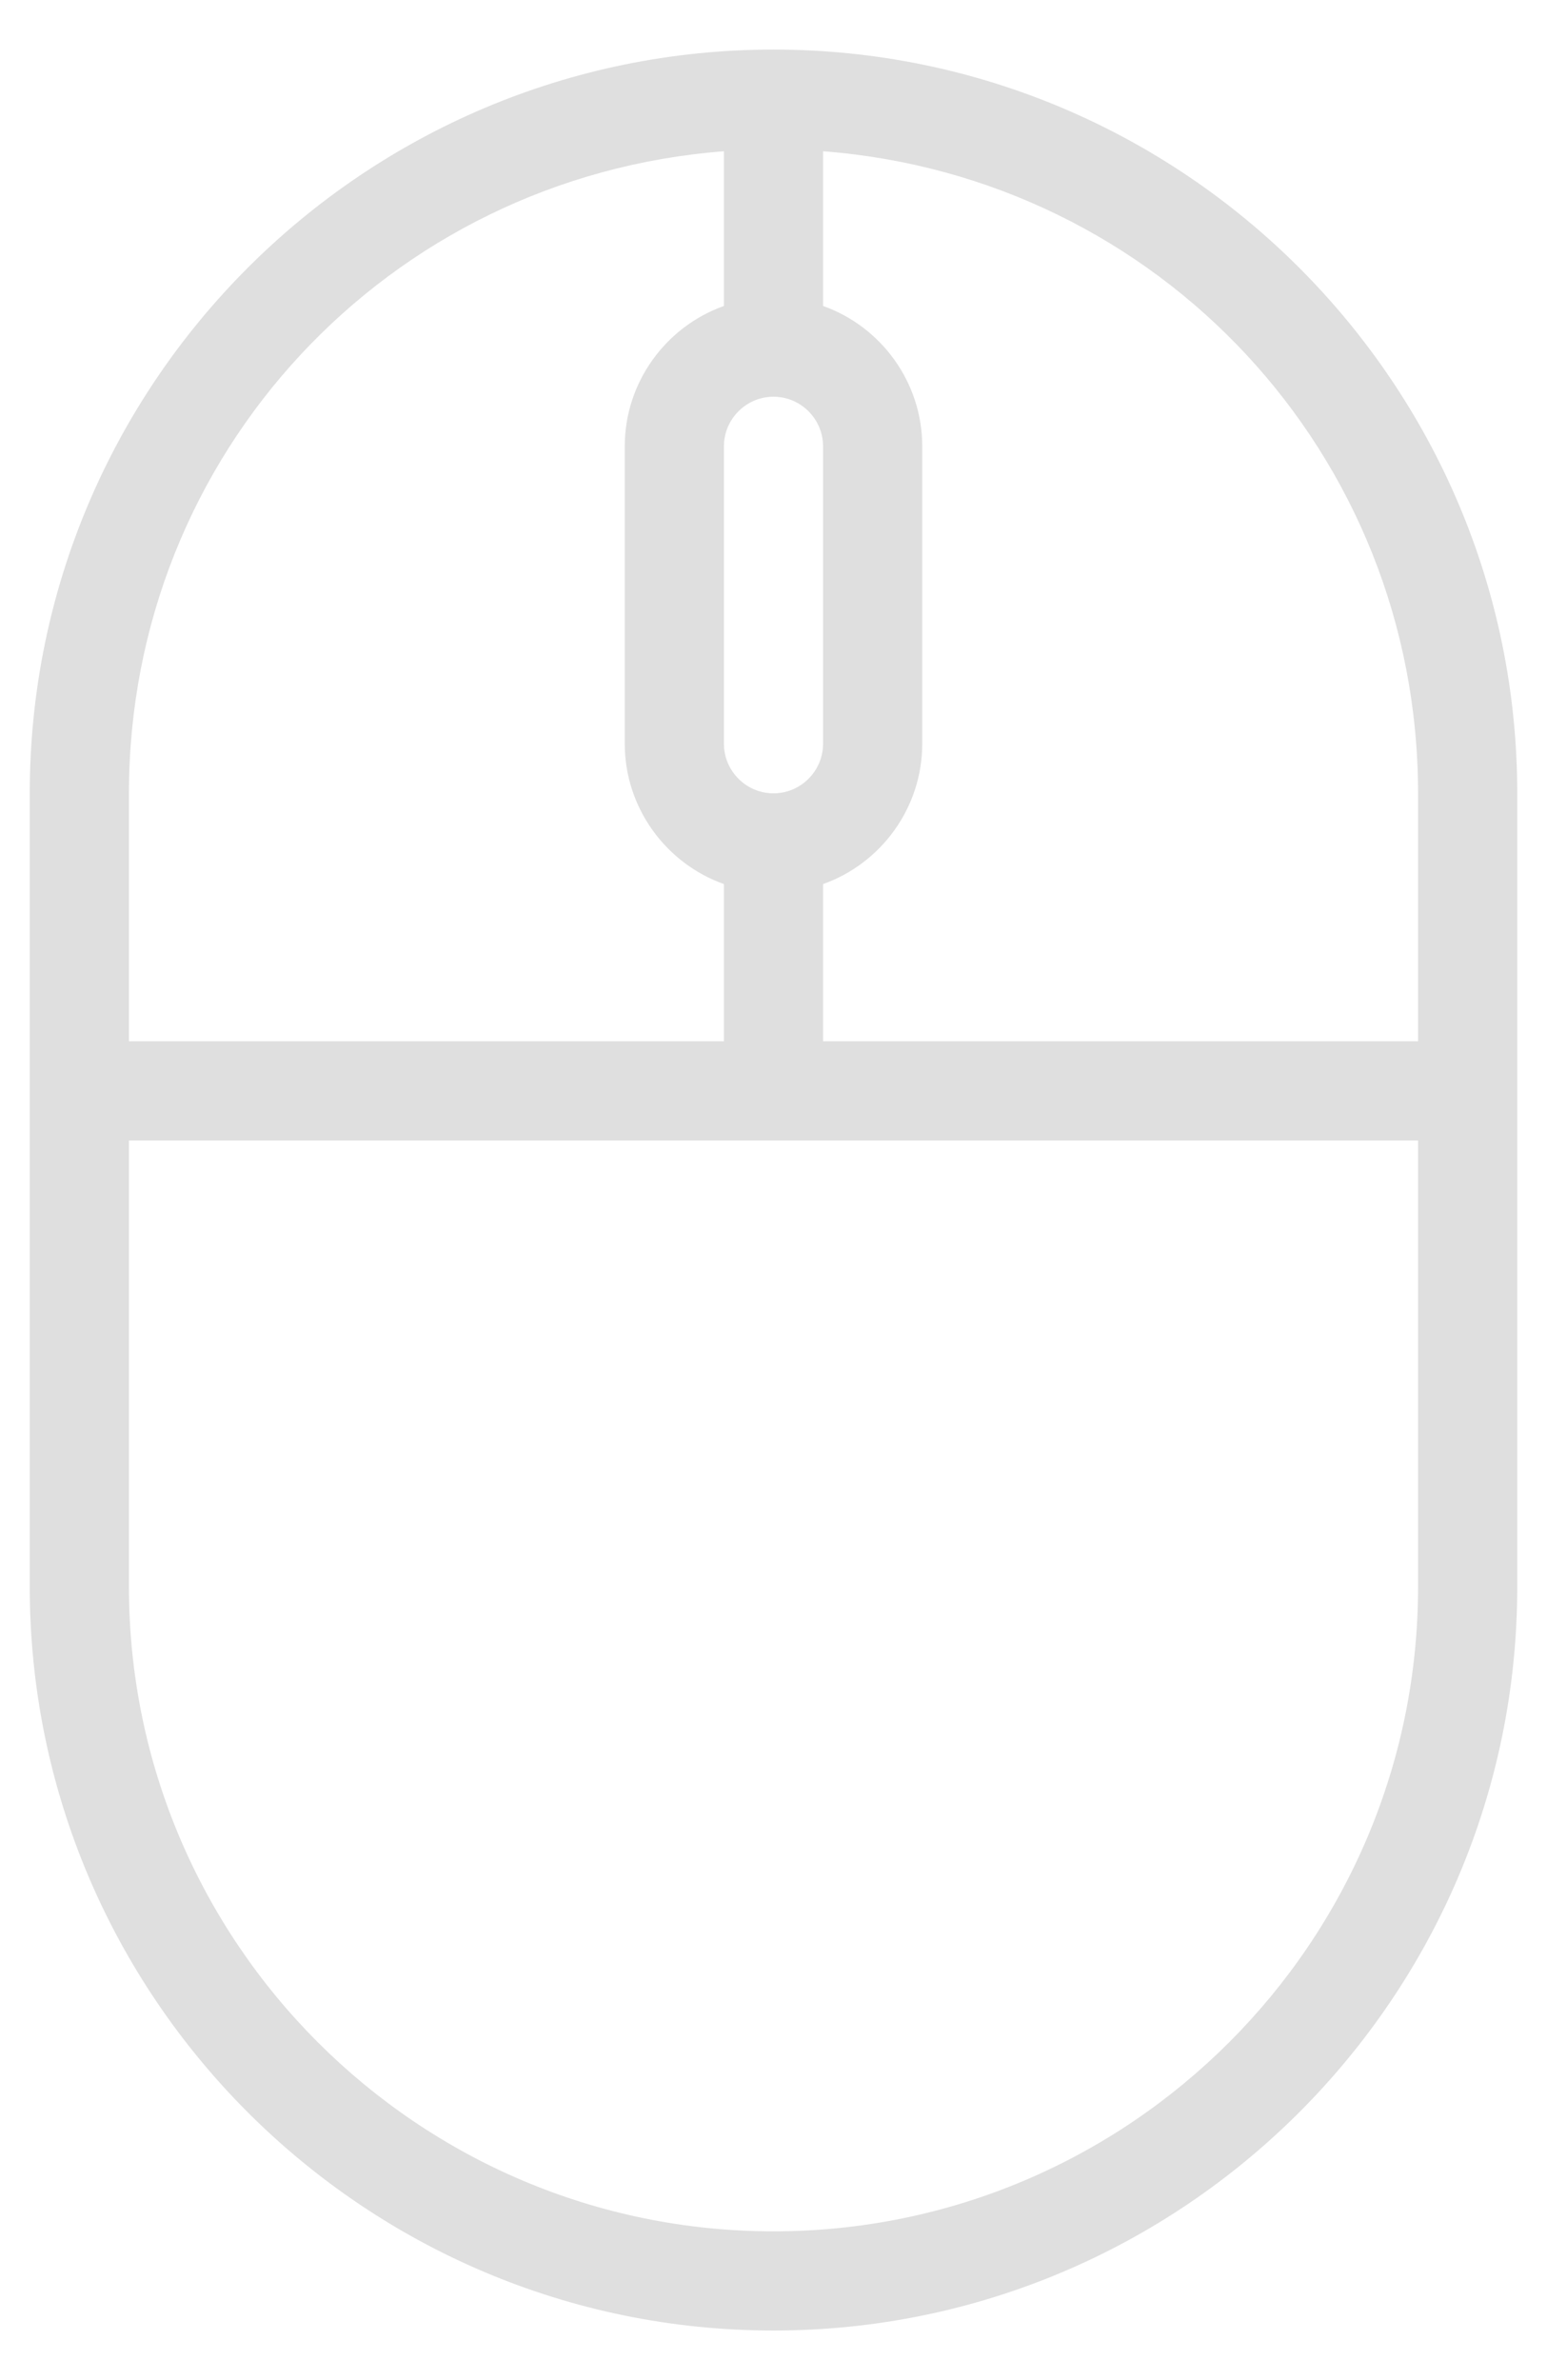 <svg width="26" height="40" viewBox="0 0 26 40" fill="none" xmlns="http://www.w3.org/2000/svg">
<path d="M13 39.167C19.892 39.167 25.5 33.558 25.5 26.667V13.333C25.5 6.442 19.892 0.833 13 0.833C6.108 0.833 0.5 6.442 0.5 13.333V26.667C0.5 33.558 6.108 39.167 13 39.167ZM13.833 2.542C19.475 2.975 23.833 7.633 23.833 13.333V17.5H13.833V14.858C14.817 14.508 15.5 13.567 15.5 12.5V7.5C15.5 6.433 14.817 5.492 13.833 5.142V2.542ZM13 6.667C13.458 6.667 13.833 7.042 13.833 7.5V12.5C13.833 12.958 13.458 13.333 13 13.333C12.542 13.333 12.167 12.958 12.167 12.5V7.5C12.167 7.042 12.542 6.667 13 6.667ZM2.167 13.333C2.167 7.633 6.525 2.975 12.167 2.542V5.142C11.183 5.492 10.5 6.433 10.5 7.5V12.5C10.5 13.567 11.183 14.508 12.167 14.858V17.5H2.167V13.333ZM2.167 19.167H23.833V26.667C23.833 32.642 18.975 37.5 13 37.5C7.025 37.5 2.167 32.642 2.167 26.667V19.167Z" fill="#DFDFDF"/>
</svg>

